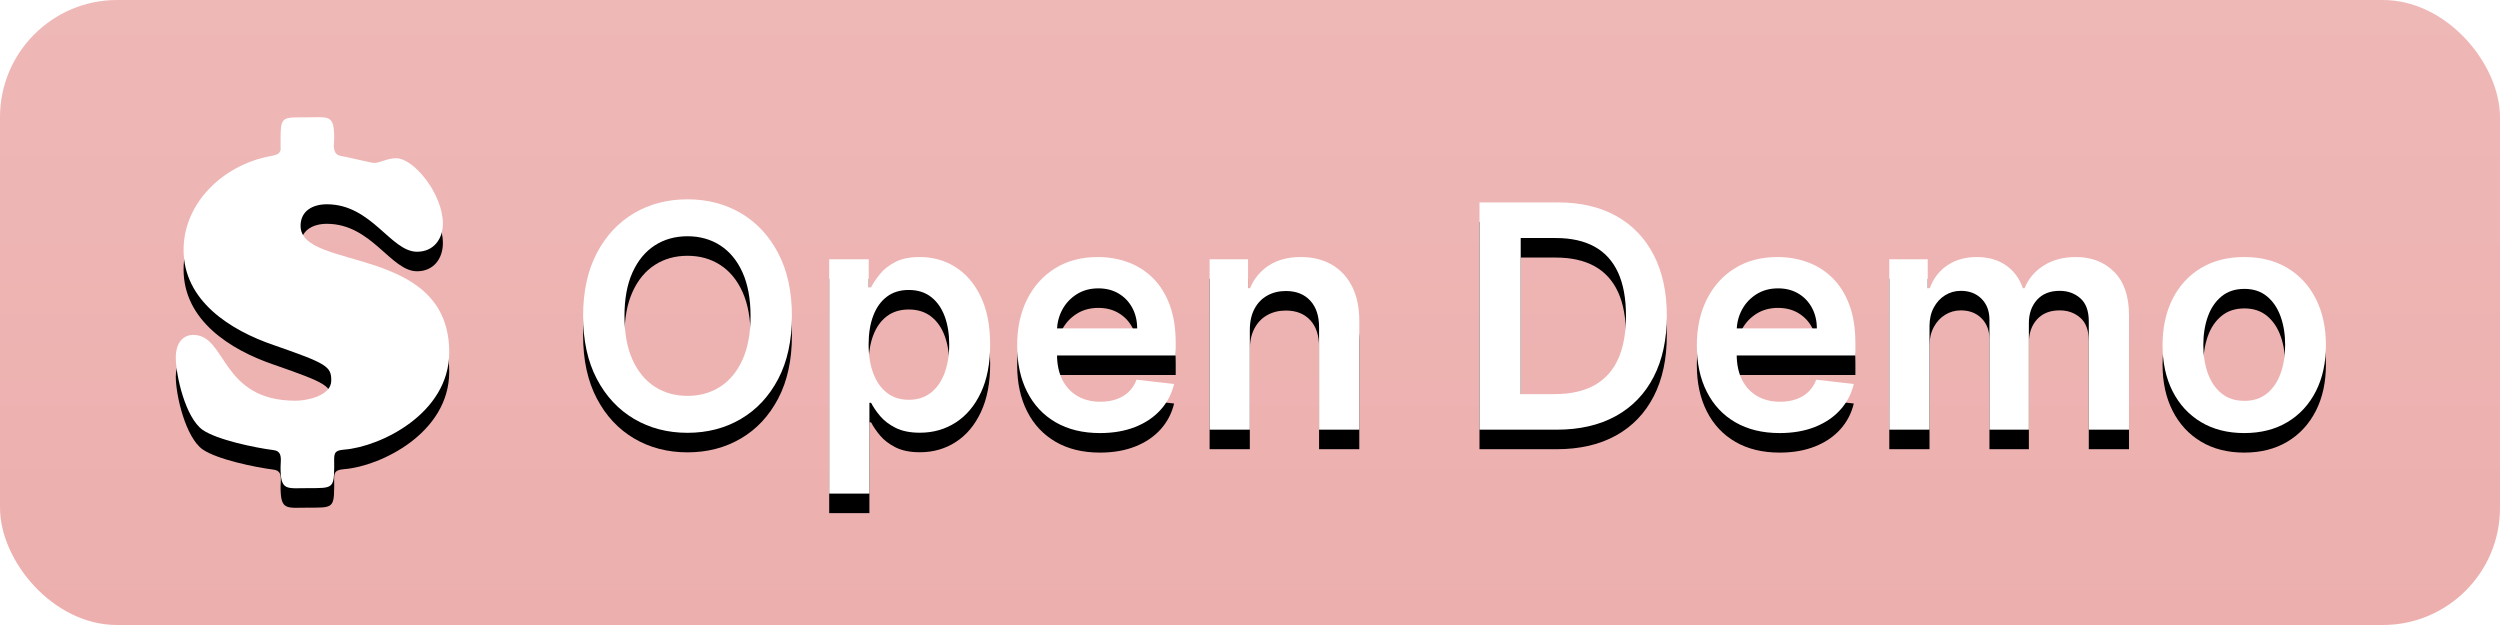 <?xml version="1.0" encoding="UTF-8"?>
<svg width="128px" height="32px" viewBox="0 0 128 32" version="1.1" xmlns="http://www.w3.org/2000/svg" xmlns:xlink="http://www.w3.org/1999/xlink">
    <title>open-demo-button</title>
    <defs>
        <linearGradient x1="50%" y1="0%" x2="50%" y2="100%" id="linearGradient-1">
            <stop stop-color="#EEB8B7" offset="0.066%"></stop>
            <stop stop-color="#ECAFAD" offset="100%"></stop>
        </linearGradient>
        <path d="M10.691,5.977 C10.691,7.232 10.457,8.305 9.99,9.197 C9.522,10.088 8.886,10.771 8.08,11.244 C7.273,11.718 6.362,11.955 5.345,11.955 C4.326,11.955 3.413,11.717 2.608,11.242 C1.803,10.767 1.167,10.084 0.7,9.192 C0.233,8.3 0,7.229 0,5.977 C0,4.723 0.233,3.65 0.7,2.758 C1.167,1.866 1.803,1.184 2.608,0.71 C3.413,0.237 4.326,0 5.345,0 C6.362,0 7.273,0.237 8.08,0.71 C8.886,1.184 9.522,1.866 9.99,2.758 C10.457,3.65 10.691,4.723 10.691,5.977 Z M8.573,5.977 C8.573,5.094 8.435,4.348 8.161,3.741 C7.886,3.133 7.506,2.673 7.021,2.36 C6.536,2.047 5.977,1.891 5.345,1.891 C4.714,1.891 4.155,2.047 3.67,2.36 C3.185,2.673 2.805,3.133 2.53,3.741 C2.255,4.348 2.118,5.094 2.118,5.977 C2.118,6.861 2.255,7.606 2.53,8.214 C2.805,8.821 3.185,9.281 3.67,9.594 C4.155,9.907 4.714,10.064 5.345,10.064 C5.977,10.064 6.536,9.907 7.021,9.594 C7.506,9.281 7.886,8.821 8.161,8.214 C8.435,7.606 8.573,6.861 8.573,5.977 Z" id="path-2"></path>
        <filter x="-4.7%" y="-4.2%" width="109.4%" height="116.7%" filterUnits="objectBoundingBox" id="filter-3">
            <feOffset dx="0" dy="1" in="SourceAlpha" result="shadowOffsetOuter1"></feOffset>
            <feColorMatrix values="0 0 0 0 0.723   0 0 0 0 0.184   0 0 0 0 0.171  0 0 0 0.295 0" type="matrix" in="shadowOffsetOuter1"></feColorMatrix>
        </filter>
        <path d="M12.6,15.068 L12.6,3.068 L14.623,3.068 L14.623,4.509 L14.745,4.509 C14.85,4.3 14.999,4.075 15.193,3.834 C15.386,3.592 15.648,3.385 15.977,3.213 C16.306,3.041 16.727,2.955 17.241,2.955 C17.912,2.955 18.52,3.126 19.065,3.469 C19.609,3.813 20.042,4.318 20.361,4.986 C20.681,5.655 20.841,6.474 20.841,7.445 C20.841,8.403 20.684,9.217 20.37,9.888 C20.057,10.559 19.629,11.07 19.086,11.422 C18.544,11.774 17.93,11.95 17.245,11.95 C16.745,11.95 16.33,11.867 16,11.701 C15.67,11.534 15.405,11.332 15.206,11.095 C15.006,10.857 14.853,10.632 14.745,10.418 L14.659,10.418 L14.659,15.068 L12.6,15.068 Z M14.618,7.432 C14.618,7.997 14.699,8.492 14.859,8.916 C15.02,9.341 15.253,9.672 15.558,9.908 C15.863,10.145 16.235,10.264 16.673,10.264 C17.124,10.264 17.504,10.141 17.811,9.897 C18.118,9.653 18.351,9.317 18.509,8.89 C18.666,8.463 18.745,7.977 18.745,7.432 C18.745,6.891 18.668,6.41 18.512,5.99 C18.356,5.57 18.125,5.24 17.818,5.001 C17.51,4.761 17.129,4.641 16.673,4.641 C16.23,4.641 15.856,4.756 15.551,4.987 C15.246,5.218 15.014,5.542 14.856,5.96 C14.697,6.377 14.618,6.868 14.618,7.432 Z" id="path-4"></path>
        <filter x="-6.1%" y="-4.1%" width="112.1%" height="116.5%" filterUnits="objectBoundingBox" id="filter-5">
            <feOffset dx="0" dy="1" in="SourceAlpha" result="shadowOffsetOuter1"></feOffset>
            <feColorMatrix values="0 0 0 0 0.723   0 0 0 0 0.184   0 0 0 0 0.171  0 0 0 0.295 0" type="matrix" in="shadowOffsetOuter1"></feColorMatrix>
        </filter>
        <path d="M26.464,11.968 C25.586,11.968 24.831,11.785 24.197,11.418 C23.563,11.051 23.076,10.531 22.735,9.858 C22.393,9.186 22.223,8.394 22.223,7.482 C22.223,6.585 22.394,5.796 22.736,5.116 C23.078,4.437 23.558,3.906 24.177,3.526 C24.795,3.145 25.521,2.955 26.355,2.955 C26.891,2.955 27.399,3.041 27.878,3.214 C28.358,3.386 28.783,3.652 29.152,4.011 C29.522,4.369 29.813,4.826 30.024,5.382 C30.235,5.937 30.341,6.598 30.341,7.364 L30.341,7.995 L23.186,7.995 L23.186,6.609 L28.368,6.609 C28.367,6.214 28.283,5.862 28.116,5.553 C27.95,5.245 27.718,5.002 27.421,4.825 C27.124,4.648 26.777,4.559 26.382,4.559 C25.96,4.559 25.59,4.66 25.272,4.861 C24.954,5.062 24.708,5.327 24.532,5.655 C24.356,5.983 24.267,6.342 24.264,6.732 L24.264,7.941 C24.264,8.448 24.356,8.883 24.54,9.245 C24.725,9.607 24.984,9.883 25.317,10.076 C25.65,10.268 26.042,10.364 26.491,10.364 C26.789,10.364 27.059,10.321 27.303,10.237 C27.546,10.152 27.756,10.026 27.933,9.858 C28.109,9.691 28.244,9.483 28.336,9.236 L30.259,9.455 C30.138,9.961 29.907,10.402 29.567,10.779 C29.227,11.156 28.794,11.448 28.268,11.656 C27.742,11.864 27.141,11.968 26.464,11.968 Z" id="path-6"></path>
        <filter x="-6.2%" y="-5.5%" width="112.3%" height="122.2%" filterUnits="objectBoundingBox" id="filter-7">
            <feOffset dx="0" dy="1" in="SourceAlpha" result="shadowOffsetOuter1"></feOffset>
            <feColorMatrix values="0 0 0 0 0.723   0 0 0 0 0.184   0 0 0 0 0.171  0 0 0 0.295 0" type="matrix" in="shadowOffsetOuter1"></feColorMatrix>
        </filter>
        <path d="M34.136,6.682 L34.136,11.795 L32.077,11.795 L32.077,3.068 L34.045,3.068 L34.045,4.55 L34.15,4.55 C34.349,4.063 34.669,3.675 35.11,3.387 C35.552,3.099 36.098,2.955 36.75,2.955 C37.352,2.955 37.877,3.083 38.325,3.34 C38.774,3.598 39.122,3.971 39.371,4.46 C39.619,4.949 39.742,5.542 39.741,6.241 L39.741,11.795 L37.682,11.795 L37.682,6.559 C37.683,5.975 37.533,5.518 37.231,5.189 C36.928,4.86 36.512,4.695 35.982,4.695 C35.622,4.695 35.303,4.774 35.026,4.93 C34.748,5.086 34.531,5.312 34.374,5.608 C34.217,5.904 34.138,6.262 34.136,6.682 Z" id="path-8"></path>
        <filter x="-6.5%" y="-5.7%" width="113.0%" height="122.6%" filterUnits="objectBoundingBox" id="filter-9">
            <feOffset dx="0" dy="1" in="SourceAlpha" result="shadowOffsetOuter1"></feOffset>
            <feColorMatrix values="0 0 0 0 0.723   0 0 0 0 0.184   0 0 0 0 0.171  0 0 0 0.295 0" type="matrix" in="shadowOffsetOuter1"></feColorMatrix>
        </filter>
        <path d="M49.841,11.795 L45.895,11.795 L45.895,0.159 L49.918,0.159 C51.074,0.159 52.068,0.391 52.899,0.855 C53.73,1.319 54.369,1.985 54.816,2.852 C55.263,3.719 55.486,4.756 55.486,5.964 C55.486,7.176 55.262,8.218 54.814,9.089 C54.365,9.961 53.72,10.63 52.877,11.096 C52.035,11.562 51.023,11.795 49.841,11.795 Z M48.005,9.973 L49.741,9.973 C50.548,9.973 51.223,9.824 51.766,9.527 C52.308,9.23 52.716,8.785 52.987,8.192 C53.259,7.599 53.395,6.856 53.395,5.964 C53.395,5.076 53.26,4.337 52.989,3.747 C52.717,3.157 52.315,2.716 51.782,2.422 C51.248,2.129 50.588,1.982 49.8,1.982 L48.005,1.982 L48.005,9.973 Z" id="path-10"></path>
        <filter x="-5.2%" y="-4.3%" width="110.4%" height="117.2%" filterUnits="objectBoundingBox" id="filter-11">
            <feOffset dx="0" dy="1" in="SourceAlpha" result="shadowOffsetOuter1"></feOffset>
            <feColorMatrix values="0 0 0 0 0.723   0 0 0 0 0.184   0 0 0 0 0.171  0 0 0 0.295 0" type="matrix" in="shadowOffsetOuter1"></feColorMatrix>
        </filter>
        <path d="M61.264,11.968 C60.386,11.968 59.631,11.785 58.997,11.418 C58.363,11.051 57.876,10.531 57.535,9.858 C57.193,9.186 57.023,8.394 57.023,7.482 C57.023,6.585 57.194,5.796 57.536,5.116 C57.878,4.437 58.358,3.906 58.977,3.526 C59.595,3.145 60.321,2.955 61.155,2.955 C61.691,2.955 62.199,3.041 62.678,3.214 C63.158,3.386 63.583,3.652 63.952,4.011 C64.322,4.369 64.613,4.826 64.824,5.382 C65.035,5.937 65.141,6.598 65.141,7.364 L65.141,7.995 L57.986,7.995 L57.986,6.609 L63.168,6.609 C63.167,6.214 63.083,5.862 62.916,5.553 C62.75,5.245 62.518,5.002 62.221,4.825 C61.924,4.648 61.577,4.559 61.182,4.559 C60.76,4.559 60.39,4.66 60.072,4.861 C59.754,5.062 59.508,5.327 59.332,5.655 C59.156,5.983 59.067,6.342 59.064,6.732 L59.064,7.941 C59.064,8.448 59.156,8.883 59.34,9.245 C59.525,9.607 59.784,9.883 60.117,10.076 C60.45,10.268 60.842,10.364 61.291,10.364 C61.589,10.364 61.859,10.321 62.103,10.237 C62.346,10.152 62.556,10.026 62.733,9.858 C62.909,9.691 63.044,9.483 63.136,9.236 L65.059,9.455 C64.938,9.961 64.707,10.402 64.367,10.779 C64.027,11.156 63.594,11.448 63.068,11.656 C62.542,11.864 61.941,11.968 61.264,11.968 Z" id="path-12"></path>
        <filter x="-6.2%" y="-5.5%" width="112.3%" height="122.2%" filterUnits="objectBoundingBox" id="filter-13">
            <feOffset dx="0" dy="1" in="SourceAlpha" result="shadowOffsetOuter1"></feOffset>
            <feColorMatrix values="0 0 0 0 0.723   0 0 0 0 0.184   0 0 0 0 0.171  0 0 0 0.295 0" type="matrix" in="shadowOffsetOuter1"></feColorMatrix>
        </filter>
        <path d="M66.877,11.795 L66.877,3.068 L68.845,3.068 L68.845,4.55 L68.95,4.55 C69.132,4.052 69.432,3.662 69.851,3.379 C70.27,3.096 70.771,2.955 71.355,2.955 C71.946,2.955 72.445,3.097 72.853,3.382 C73.261,3.668 73.548,4.057 73.714,4.55 L73.805,4.55 C73.998,4.066 74.325,3.679 74.785,3.389 C75.246,3.099 75.793,2.955 76.427,2.955 C77.23,2.955 77.885,3.208 78.391,3.715 C78.897,4.223 79.15,4.963 79.15,5.936 L79.15,11.795 L77.091,11.795 L77.091,6.255 C77.091,5.715 76.947,5.319 76.658,5.066 C76.369,4.813 76.017,4.686 75.6,4.686 C75.103,4.686 74.716,4.841 74.439,5.149 C74.161,5.458 74.023,5.858 74.023,6.35 L74.023,11.795 L72.005,11.795 L72.005,6.173 C72.005,5.722 71.869,5.362 71.599,5.092 C71.328,4.821 70.976,4.686 70.541,4.686 C70.246,4.686 69.976,4.762 69.734,4.913 C69.491,5.063 69.297,5.274 69.153,5.544 C69.009,5.814 68.936,6.128 68.936,6.486 L68.936,11.795 L66.877,11.795 Z" id="path-14"></path>
        <filter x="-4.1%" y="-5.7%" width="108.1%" height="122.6%" filterUnits="objectBoundingBox" id="filter-15">
            <feOffset dx="0" dy="1" in="SourceAlpha" result="shadowOffsetOuter1"></feOffset>
            <feColorMatrix values="0 0 0 0 0.723   0 0 0 0 0.184   0 0 0 0 0.171  0 0 0 0.295 0" type="matrix" in="shadowOffsetOuter1"></feColorMatrix>
        </filter>
        <path d="M85.05,11.968 C84.199,11.968 83.46,11.78 82.835,11.405 C82.209,11.029 81.725,10.503 81.382,9.828 C81.04,9.153 80.868,8.367 80.868,7.468 C80.868,6.565 81.04,5.775 81.382,5.098 C81.725,4.42 82.209,3.894 82.835,3.518 C83.46,3.142 84.199,2.955 85.05,2.955 C85.902,2.955 86.64,3.142 87.265,3.518 C87.891,3.894 88.375,4.42 88.718,5.098 C89.06,5.775 89.232,6.565 89.232,7.468 C89.232,8.367 89.06,9.153 88.718,9.828 C88.375,10.503 87.891,11.029 87.265,11.405 C86.64,11.78 85.902,11.968 85.05,11.968 Z M85.059,10.318 C85.524,10.318 85.911,10.191 86.22,9.935 C86.53,9.68 86.761,9.336 86.915,8.905 C87.069,8.473 87.145,7.991 87.145,7.459 C87.145,6.926 87.069,6.442 86.915,6.009 C86.761,5.576 86.53,5.23 86.22,4.973 C85.911,4.715 85.524,4.586 85.059,4.586 C84.588,4.586 84.196,4.715 83.884,4.973 C83.572,5.23 83.339,5.576 83.185,6.009 C83.031,6.442 82.955,6.926 82.955,7.459 C82.955,7.991 83.031,8.473 83.185,8.905 C83.339,9.336 83.572,9.68 83.884,9.935 C84.196,10.191 84.588,10.318 85.059,10.318 Z" id="path-16"></path>
        <filter x="-6.0%" y="-5.5%" width="112.0%" height="122.2%" filterUnits="objectBoundingBox" id="filter-17">
            <feOffset dx="0" dy="1" in="SourceAlpha" result="shadowOffsetOuter1"></feOffset>
            <feColorMatrix values="0 0 0 0 0.723   0 0 0 0 0.184   0 0 0 0 0.171  0 0 0 0.295 0" type="matrix" in="shadowOffsetOuter1"></feColorMatrix>
        </filter>
        <path d="M15.813,24.992 C16.996,24.992 17.104,25.015 17.11,23.948 L17.111,23.837 C17.111,23.26 17.036,23.067 17.635,23.019 C19.456,22.875 23,21.19 23,18.038 C23,12.504 15.389,13.876 15.389,11.566 C15.389,10.796 16.012,10.459 16.736,10.459 C19.032,10.459 20.005,12.889 21.353,12.889 C22.201,12.889 22.676,12.24 22.676,11.446 C22.676,9.954 21.203,8.101 20.28,8.101 C19.831,8.101 19.456,8.342 19.157,8.342 C19.086,8.342 18.773,8.272 18.427,8.194 L18.164,8.135 C17.859,8.065 17.569,8.001 17.435,7.981 C16.986,7.885 17.111,7.403 17.111,7.067 C17.111,5.879 16.853,5.998 15.774,6.007 L15.339,6.008 C14.426,6.01 14.365,6.076 14.365,7.163 C14.365,7.812 14.44,7.885 13.791,8.005 C11.421,8.462 9.399,10.387 9.399,12.793 C9.399,15.392 11.77,16.908 14.041,17.678 C16.736,18.616 16.961,18.76 16.961,19.482 C16.961,20.276 15.688,20.517 15.139,20.517 C11.271,20.517 11.62,17.148 9.898,17.148 C9.25,17.148 9,17.726 9,18.279 C9,19.242 9.499,21.383 10.373,22.009 C11.096,22.514 13.043,22.923 13.991,23.043 C14.373,23.08 14.39,23.356 14.376,23.656 L14.367,23.865 C14.366,23.888 14.365,23.911 14.365,23.933 C14.365,25.161 14.665,24.992 15.813,24.992 Z" id="path-18"></path>
        <filter x="-3.6%" y="-2.6%" width="107.1%" height="110.5%" filterUnits="objectBoundingBox" id="filter-19">
            <feOffset dx="0" dy="1" in="SourceAlpha" result="shadowOffsetOuter1"></feOffset>
            <feColorMatrix values="0 0 0 0 0.723   0 0 0 0 0.184   0 0 0 0 0.171  0 0 0 0.295 0" type="matrix" in="shadowOffsetOuter1"></feColorMatrix>
        </filter>
    </defs>
    <g id="open-demo-button" stroke="none" stroke-width="1" fill="none" fill-rule="evenodd">
        <rect id="Rectangle" fill="url(#linearGradient-1)" x="0" y="0" width="128" height="32" rx="6"></rect>
        <g id="Open-Demo" transform="translate(29.855, 10.205)" fill-rule="nonzero">
            <g id="Shape">
                <use fill="black" fill-opacity="1" filter="url(#filter-3)" xlink:href="#path-2"></use>
                <use fill="#FFFFFF" xlink:href="#path-2"></use>
            </g>
            <g id="Shape">
                <use fill="black" fill-opacity="1" filter="url(#filter-5)" xlink:href="#path-4"></use>
                <use fill="#FFFFFF" xlink:href="#path-4"></use>
            </g>
            <g id="Path">
                <use fill="black" fill-opacity="1" filter="url(#filter-7)" xlink:href="#path-6"></use>
                <use fill="#FFFFFF" xlink:href="#path-6"></use>
            </g>
            <g id="Path">
                <use fill="black" fill-opacity="1" filter="url(#filter-9)" xlink:href="#path-8"></use>
                <use fill="#FFFFFF" xlink:href="#path-8"></use>
            </g>
            <g id="Shape">
                <use fill="black" fill-opacity="1" filter="url(#filter-11)" xlink:href="#path-10"></use>
                <use fill="#FFFFFF" xlink:href="#path-10"></use>
            </g>
            <g id="Path">
                <use fill="black" fill-opacity="1" filter="url(#filter-13)" xlink:href="#path-12"></use>
                <use fill="#FFFFFF" xlink:href="#path-12"></use>
            </g>
            <g id="Path">
                <use fill="black" fill-opacity="1" filter="url(#filter-15)" xlink:href="#path-14"></use>
                <use fill="#FFFFFF" xlink:href="#path-14"></use>
            </g>
            <g id="Shape">
                <use fill="black" fill-opacity="1" filter="url(#filter-17)" xlink:href="#path-16"></use>
                <use fill="#FFFFFF" xlink:href="#path-16"></use>
            </g>
        </g>
        <g id="LindafromPurcha$ing-path">
            <use fill="black" fill-opacity="1" filter="url(#filter-19)" xlink:href="#path-18"></use>
            <use fill="#FFFFFF" fill-rule="evenodd" xlink:href="#path-18"></use>
        </g>
    </g>
</svg>